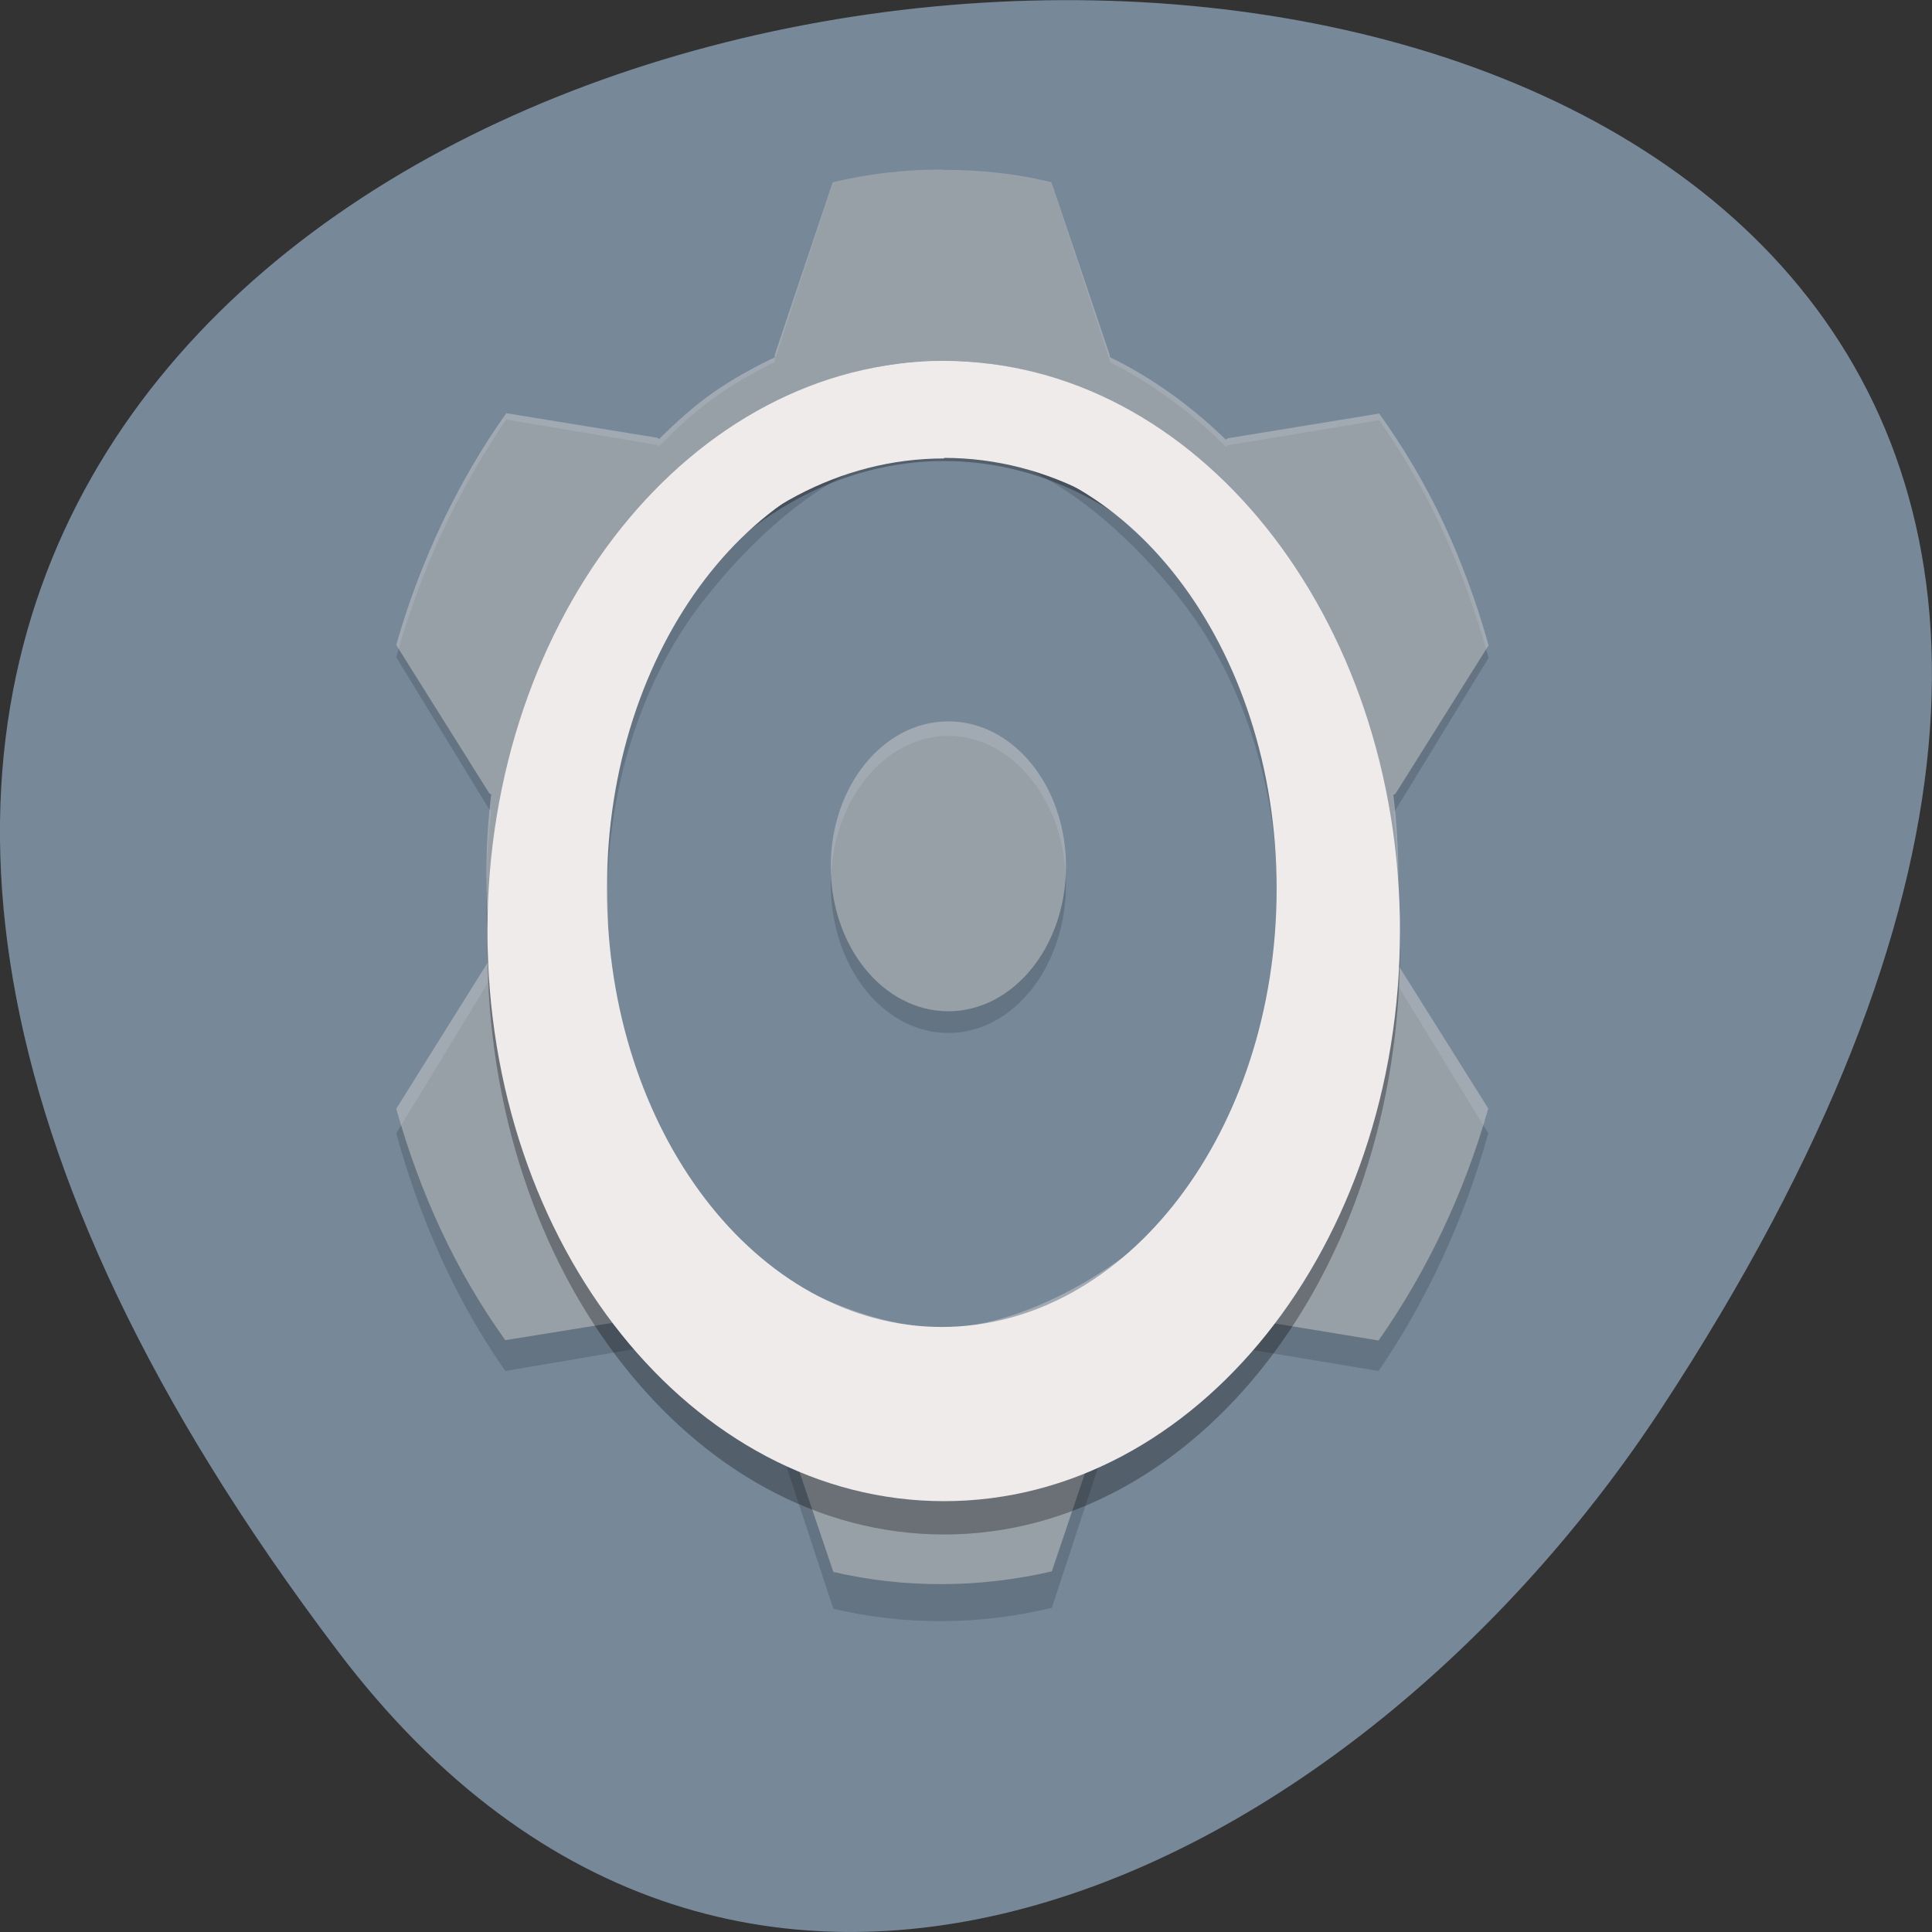 
<svg xmlns="http://www.w3.org/2000/svg" xmlns:xlink="http://www.w3.org/1999/xlink" width="24px" height="24px" viewBox="0 0 24 24" version="1.1">
<rect x="0" y="0" width="24" height="24" fill="#333333" stroke="none"/>
<g id="surface1">
<path style=" stroke:none;fill-rule:nonzero;fill:rgb(46.667%,53.333%,60%);fill-opacity:1;" d="M 4.203 20.52 C -14.719 -4.453 37.352 -8 20.641 17.492 C 16.832 23.301 9.215 27.133 4.203 20.52 Z M 4.203 20.52 "/>
<path style=" stroke:none;fill-rule:evenodd;fill:rgb(0%,0%,0%);fill-opacity:0.149;" d="M 11.707 2.105 C 11.25 2.105 10.797 2.156 10.344 2.273 L 9.625 4.469 L 9.625 4.496 C 9.367 4.625 9.109 4.766 8.867 4.945 C 8.625 5.117 8.402 5.324 8.188 5.543 L 8.164 5.527 L 6.289 5.211 C 5.691 6.078 5.223 7.086 4.922 8.164 L 6.078 10.055 L 6.102 10.07 C 6.02 10.762 6.023 11.469 6.102 12.164 L 6.078 12.18 L 4.922 14.078 C 5.07 14.617 5.258 15.141 5.484 15.637 C 5.711 16.133 5.977 16.602 6.277 17.031 L 8.16 16.711 L 8.184 16.699 C 8.621 17.133 9.109 17.492 9.625 17.75 L 9.625 17.777 L 10.352 19.984 C 11.242 20.195 12.172 20.188 13.066 19.973 L 13.789 17.777 L 13.789 17.75 C 14.047 17.621 14.301 17.477 14.539 17.305 C 14.781 17.125 15.012 16.922 15.23 16.703 L 15.25 16.719 L 17.125 17.031 C 17.719 16.164 18.188 15.156 18.488 14.078 L 17.332 12.188 L 17.312 12.172 C 17.391 11.48 17.391 10.773 17.309 10.078 L 17.336 10.062 L 18.492 8.172 C 18.344 7.633 18.156 7.105 17.93 6.609 C 17.703 6.113 17.434 5.648 17.133 5.219 L 15.25 5.531 L 15.227 5.547 C 14.789 5.113 14.305 4.758 13.789 4.5 L 13.785 4.469 L 13.062 2.27 C 12.617 2.164 12.16 2.109 11.703 2.109 Z M 11.703 5.566 C 12.797 5.566 13.875 6.457 14.648 7.426 C 15.422 8.395 15.867 9.754 15.867 11.125 C 15.867 12.492 15.734 14.039 14.961 15.008 C 14.191 15.977 12.797 16.871 11.703 16.871 C 10.617 16.871 9.168 16.07 8.398 15.102 C 7.629 14.133 7.547 12.492 7.547 11.125 C 7.547 9.754 7.992 8.395 8.766 7.426 C 9.531 6.457 10.617 5.566 11.703 5.566 Z M 11.703 5.566 "/>
<path style=" stroke:none;fill-rule:evenodd;fill:rgb(80%,80%,80%);fill-opacity:0.502;" d="M 11.707 2.105 C 11.25 2.105 10.797 2.156 10.344 2.266 L 9.625 4.406 L 9.625 4.438 C 9.367 4.562 9.109 4.703 8.867 4.871 C 8.625 5.039 8.402 5.242 8.188 5.453 L 8.164 5.438 L 6.289 5.133 C 5.691 5.977 5.223 6.957 4.922 8.012 L 6.078 9.855 L 6.102 9.867 C 6.02 10.543 6.023 11.234 6.102 11.91 L 6.078 11.926 L 4.922 13.773 C 5.07 14.297 5.258 14.812 5.484 15.293 C 5.711 15.777 5.977 16.23 6.277 16.648 L 8.16 16.344 L 8.184 16.328 C 8.621 16.75 9.109 17.098 9.625 17.352 L 9.625 17.379 L 10.352 19.527 C 11.242 19.734 12.172 19.727 13.066 19.52 L 13.789 17.379 L 13.789 17.352 C 14.047 17.227 14.301 17.086 14.539 16.918 C 14.781 16.746 15.012 16.543 15.23 16.328 L 15.25 16.344 L 17.125 16.652 C 17.719 15.805 18.188 14.828 18.488 13.77 L 17.332 11.93 L 17.312 11.918 C 17.391 11.242 17.391 10.551 17.309 9.875 L 17.336 9.859 L 18.492 8.016 C 18.344 7.488 18.156 6.977 17.93 6.492 C 17.703 6.008 17.434 5.559 17.133 5.137 L 15.25 5.445 L 15.227 5.461 C 14.789 5.035 14.305 4.688 13.789 4.438 L 13.785 4.41 L 13.062 2.266 C 12.617 2.156 12.16 2.109 11.703 2.109 Z M 11.703 5.477 C 12.797 5.477 14.141 6.254 14.91 7.199 C 15.68 8.141 15.867 9.559 15.867 10.891 C 15.867 12.227 15.734 13.734 14.961 14.68 C 14.191 15.625 12.797 16.492 11.703 16.492 C 10.617 16.492 9.168 15.719 8.398 14.773 C 7.629 13.828 7.547 12.227 7.547 10.891 C 7.547 9.559 7.734 8.008 8.504 7.062 C 9.273 6.117 10.617 5.477 11.703 5.477 Z M 11.703 5.477 "/>
<path style=" stroke:none;fill-rule:evenodd;fill:rgb(0%,0%,0%);fill-opacity:0.149;" d="M 13.242 10.984 C 13.242 12.008 12.586 12.832 11.781 12.832 C 10.973 12.832 10.32 12.008 10.32 10.984 C 10.32 9.969 10.973 9.141 11.781 9.141 C 12.586 9.141 13.242 9.969 13.242 10.984 Z M 13.242 10.984 "/>
<path style=" stroke:none;fill-rule:evenodd;fill:rgb(80%,80%,80%);fill-opacity:0.502;" d="M 13.242 10.762 C 13.242 11.758 12.586 12.562 11.781 12.562 C 10.973 12.562 10.32 11.758 10.32 10.762 C 10.32 9.766 10.973 8.961 11.781 8.961 C 12.586 8.961 13.242 9.766 13.242 10.762 Z M 13.242 10.762 "/>
<path style=" stroke:none;fill-rule:evenodd;fill:rgb(0%,0%,0%);fill-opacity:0.302;" d="M 11.727 4.484 C 8.598 4.484 6.055 7.746 6.055 11.773 C 6.055 15.797 8.598 19.062 11.727 19.062 C 14.859 19.062 17.391 15.797 17.391 11.773 C 17.391 7.746 14.859 4.484 11.727 4.484 Z M 11.727 5.727 C 14.32 5.727 16.426 8.434 16.426 11.773 C 16.426 15.109 14.32 17.82 11.727 17.82 C 9.133 17.82 7.027 15.109 7.027 11.773 C 7.027 8.434 9.133 5.727 11.727 5.727 Z M 11.727 5.727 "/>
<path style=" stroke:none;fill-rule:evenodd;fill:rgb(93.725%,92.157%,92.157%);fill-opacity:1;" d="M 11.727 4.484 C 8.598 4.484 6.055 7.656 6.055 11.566 C 6.055 15.477 8.598 18.648 11.727 18.648 C 14.859 18.648 17.391 15.477 17.391 11.566 C 17.391 7.656 14.859 4.484 11.727 4.484 Z M 11.727 5.688 C 14.32 5.688 16.426 8.32 16.426 11.57 C 16.426 14.812 14.32 17.445 11.727 17.445 C 9.133 17.445 7.027 14.812 7.027 11.57 C 7.027 8.328 9.133 5.695 11.727 5.695 Z M 11.727 5.688 "/>
<path style=" stroke:none;fill-rule:evenodd;fill:rgb(93.725%,92.157%,92.157%);fill-opacity:1;" d="M 11.699 4.484 C 8.93 4.484 6.68 7.422 6.68 11.039 C 6.68 14.664 8.93 17.598 11.699 17.598 C 14.469 17.598 16.711 14.664 16.711 11.039 C 16.711 7.418 14.469 4.484 11.699 4.484 Z M 11.699 5.602 C 13.996 5.602 15.859 8.039 15.859 11.039 C 15.859 14.047 13.996 16.484 11.699 16.484 C 9.402 16.484 7.539 14.047 7.539 11.039 C 7.539 8.039 9.402 5.602 11.699 5.602 Z M 11.699 5.602 "/>
</g>
</svg>
